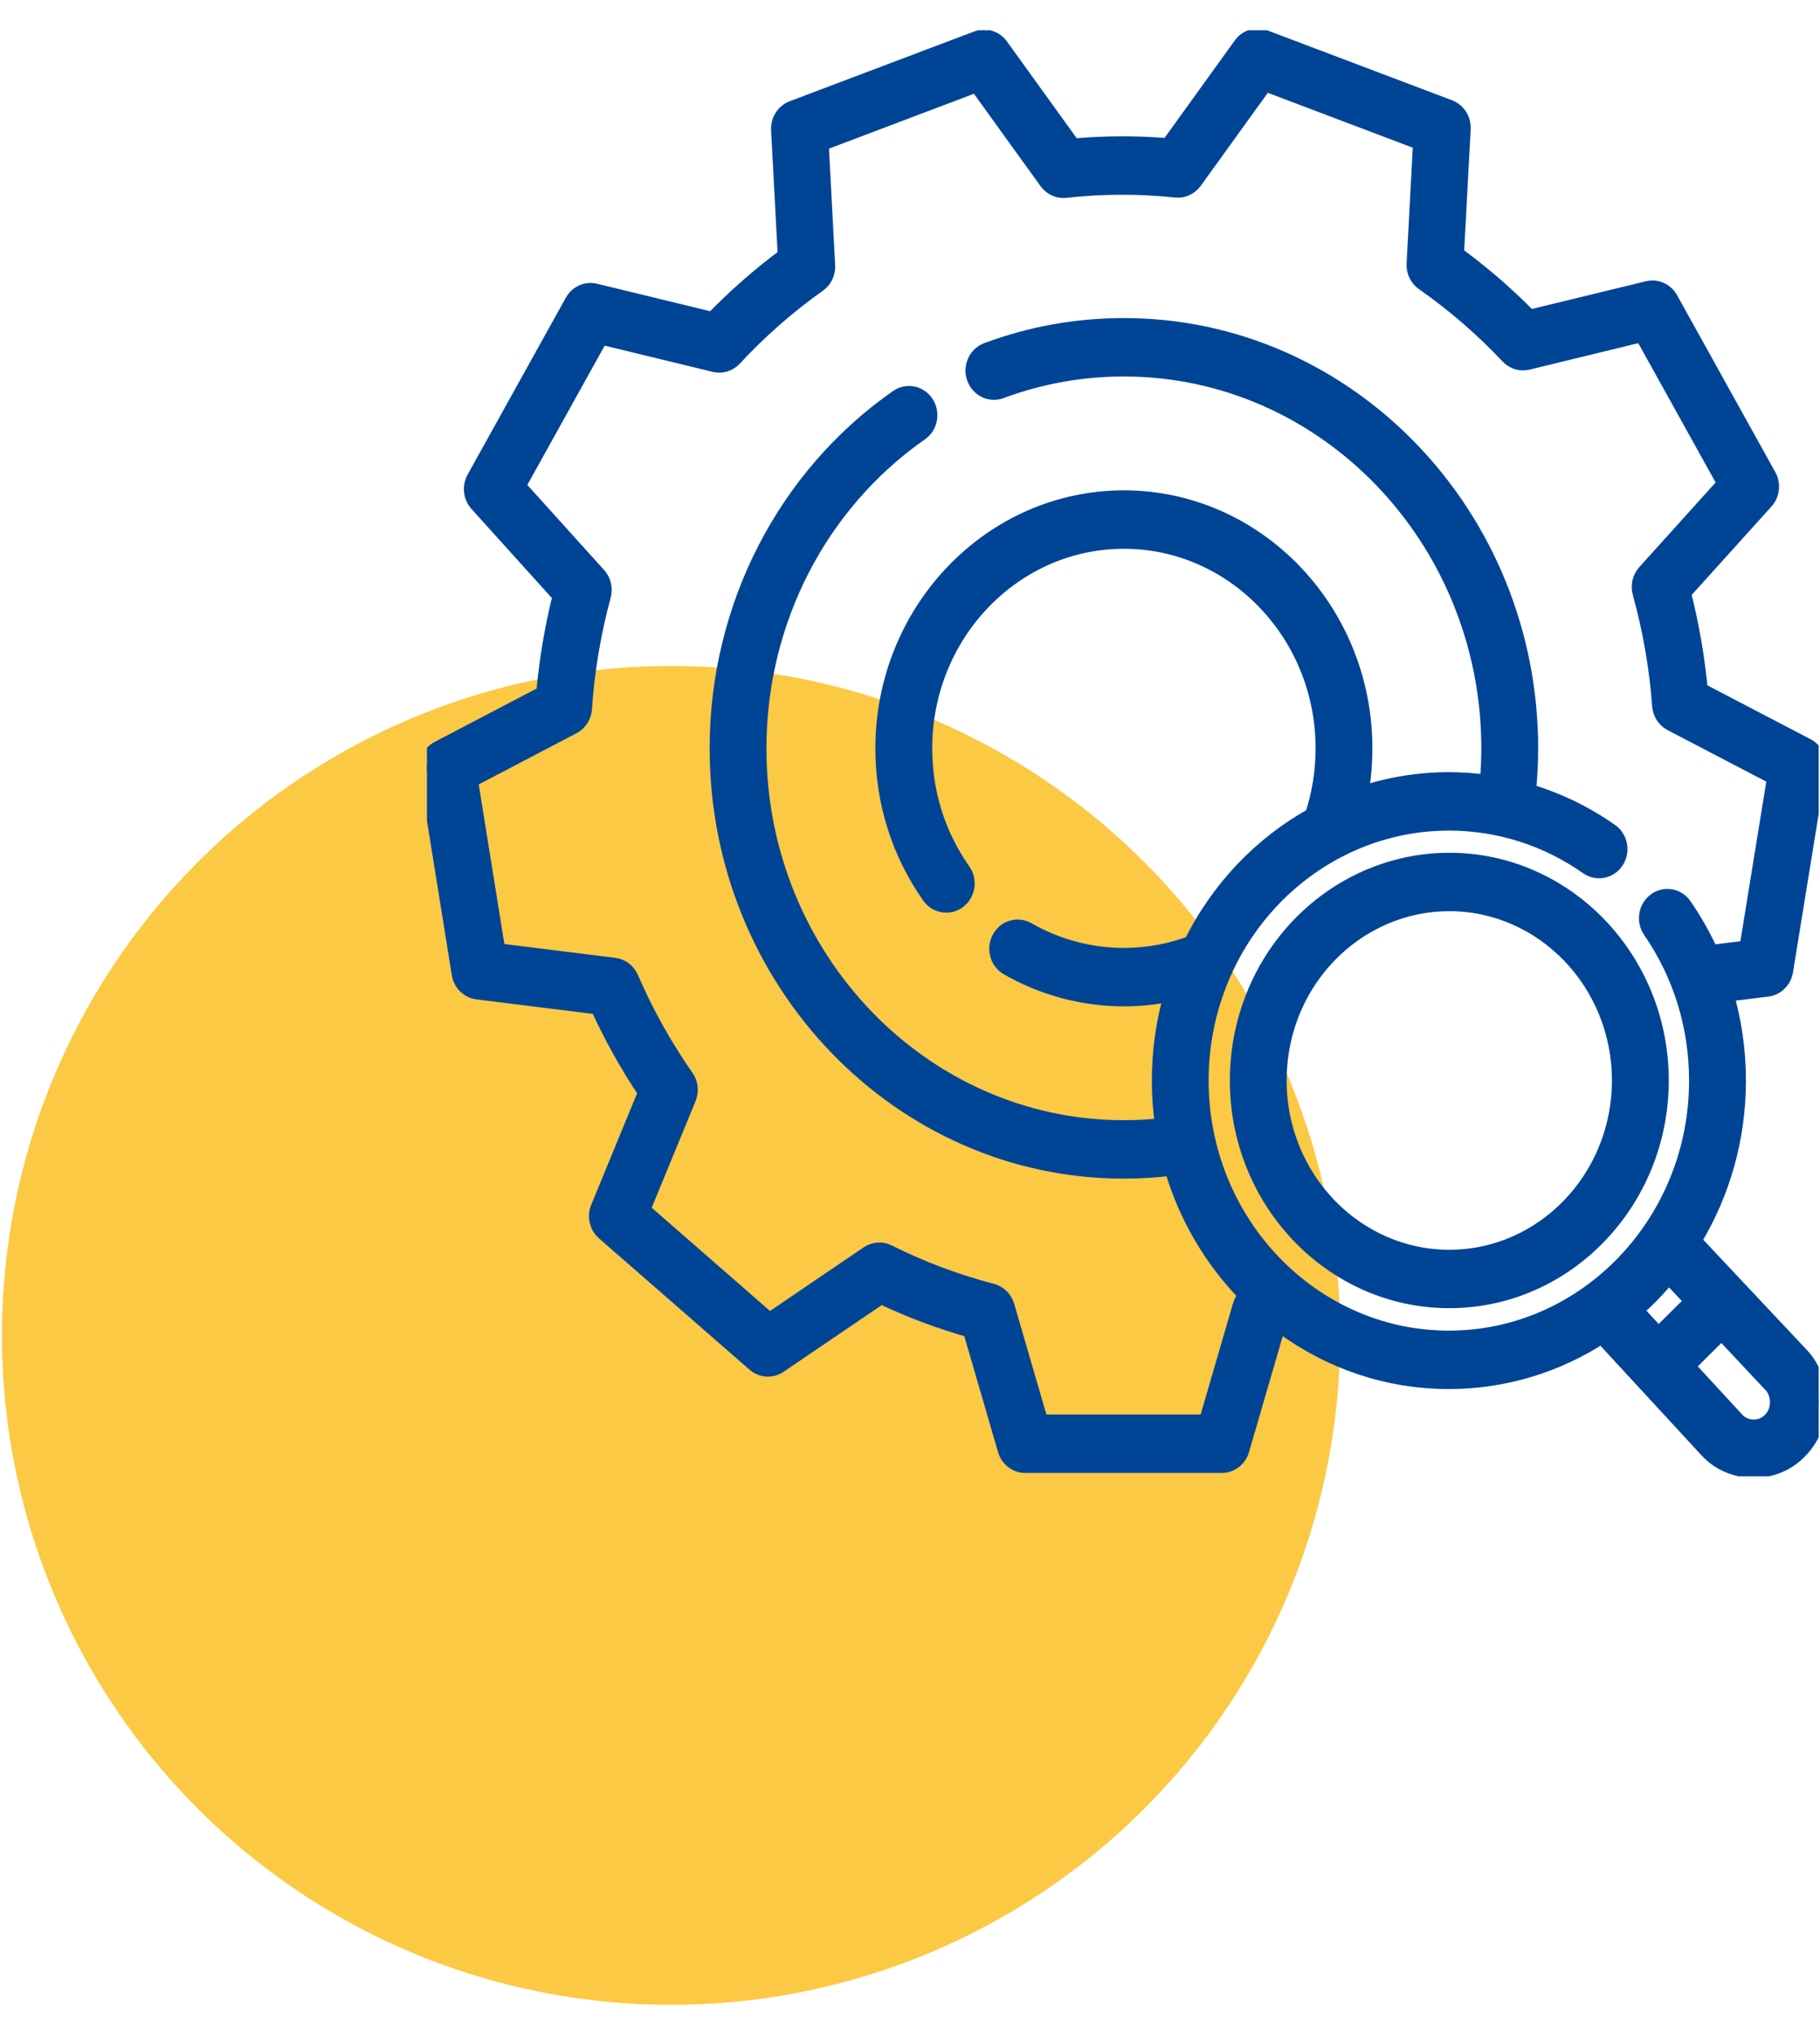 <svg width="34" height="38" viewBox="0 0 34 38" fill="none" xmlns="http://www.w3.org/2000/svg">
<circle cx="12.536" cy="24.935" r="12.5" fill="#FCC944"/>
<g clip-path="url(#clip0_344_500)">
<path d="M27.075 16.073C25.401 16.073 23.903 17.174 23.348 18.813C23.2 19.25 23.125 19.708 23.125 20.175C23.125 22.437 24.897 24.277 27.075 24.277C29.253 24.277 31.025 22.437 31.025 20.175C31.025 17.913 29.253 16.073 27.075 16.073ZM27.075 23.486C25.317 23.486 23.886 22.001 23.886 20.175C23.886 19.798 23.947 19.428 24.066 19.075C24.515 17.753 25.724 16.864 27.075 16.864C28.833 16.864 30.263 18.35 30.263 20.175C30.263 22.001 28.833 23.486 27.075 23.486Z" fill="#004496" stroke="#004496" stroke-width="0.3"/>
<path d="M33.616 25.279L31.632 23.169C32.16 22.302 32.466 21.277 32.466 20.178C32.466 19.622 32.388 19.078 32.237 18.557L33.017 18.46C33.184 18.439 33.319 18.306 33.347 18.133L33.96 14.356C33.988 14.184 33.905 14.014 33.755 13.936L31.754 12.892C31.698 12.279 31.591 11.667 31.438 11.068L32.982 9.357C33.097 9.23 33.118 9.039 33.034 8.889L31.199 5.585C31.115 5.434 30.946 5.358 30.782 5.398L28.571 5.935C28.349 5.708 28.115 5.489 27.874 5.282C27.664 5.103 27.445 4.929 27.222 4.765C27.215 4.76 27.207 4.754 27.199 4.748L27.324 2.407C27.333 2.232 27.232 2.073 27.074 2.013L23.624 0.708C23.467 0.649 23.29 0.703 23.189 0.843L21.828 2.731C21.236 2.682 20.637 2.684 20.042 2.737L18.689 0.861C18.589 0.722 18.412 0.667 18.255 0.727L14.805 2.031C14.647 2.091 14.546 2.251 14.555 2.425L14.68 4.78C14.195 5.139 13.737 5.54 13.315 5.977L11.119 5.444C10.955 5.404 10.786 5.48 10.702 5.631L8.867 8.934C8.783 9.085 8.804 9.275 8.919 9.403L10.474 11.125C10.324 11.724 10.221 12.337 10.167 12.952L8.185 13.989C8.036 14.067 7.953 14.237 7.981 14.408L8.588 18.184C8.616 18.358 8.751 18.491 8.919 18.512L11.175 18.793C11.431 19.353 11.731 19.891 12.071 20.398L11.184 22.552C11.118 22.712 11.16 22.899 11.289 23.011L14.101 25.462C14.23 25.575 14.414 25.586 14.554 25.491L16.458 24.198C17 24.456 17.563 24.667 18.135 24.828L18.789 27.073C18.837 27.239 18.985 27.354 19.153 27.354H22.824C22.992 27.354 23.14 27.239 23.189 27.073L23.847 24.812C23.89 24.8 23.932 24.786 23.975 24.773C24.851 25.412 25.918 25.787 27.067 25.787C28.115 25.787 29.095 25.475 29.924 24.935L31.895 27.071C32.347 27.568 33.168 27.572 33.623 27.077C34.096 26.603 34.092 25.75 33.616 25.279ZM22.429 20.178C22.429 19.628 22.517 19.09 22.691 18.577C23.343 16.652 25.102 15.359 27.067 15.359C27.996 15.359 28.893 15.644 29.66 16.182C29.834 16.304 30.071 16.257 30.188 16.076C30.306 15.895 30.26 15.649 30.086 15.527C29.609 15.192 29.09 14.943 28.544 14.782C28.57 14.514 28.585 14.243 28.585 13.974C28.585 9.626 25.18 6.089 20.996 6.089C20.118 6.089 19.258 6.243 18.439 6.548C18.241 6.621 18.138 6.848 18.209 7.053C18.28 7.259 18.498 7.366 18.696 7.293C19.432 7.019 20.206 6.88 20.996 6.88C24.76 6.88 27.823 10.062 27.823 13.974C27.823 14.189 27.813 14.405 27.794 14.62C27.555 14.586 27.312 14.568 27.067 14.568C26.494 14.568 25.937 14.663 25.411 14.839C25.462 14.556 25.488 14.266 25.488 13.974C25.488 11.4 23.473 9.306 20.996 9.306C18.519 9.306 16.503 11.4 16.503 13.974C16.503 14.973 16.803 15.926 17.37 16.73C17.495 16.907 17.735 16.944 17.902 16.815C18.072 16.686 18.109 16.439 17.984 16.262C17.514 15.595 17.265 14.804 17.265 13.974C17.265 11.836 18.939 10.097 20.996 10.097C23.053 10.097 24.727 11.836 24.727 13.974C24.727 14.405 24.659 14.827 24.526 15.231C23.567 15.763 22.769 16.591 22.261 17.621C21.857 17.772 21.432 17.85 20.996 17.85C20.366 17.85 19.743 17.684 19.195 17.369C19.011 17.264 18.779 17.333 18.678 17.525C18.576 17.716 18.643 17.956 18.827 18.062C19.487 18.441 20.237 18.641 20.996 18.641C21.302 18.641 21.605 18.608 21.9 18.546C21.746 19.073 21.668 19.621 21.668 20.178C21.668 20.466 21.689 20.75 21.73 21.026C21.486 21.053 21.241 21.067 20.996 21.067C17.231 21.067 14.168 17.885 14.168 13.974C14.168 11.606 15.299 9.403 17.193 8.081C17.368 7.959 17.414 7.714 17.297 7.532C17.18 7.351 16.943 7.303 16.769 7.424C14.664 8.894 13.407 11.342 13.407 13.974C13.407 18.321 16.811 21.858 20.996 21.858C21.298 21.858 21.6 21.839 21.899 21.802C22.166 22.718 22.653 23.535 23.296 24.188C23.242 24.236 23.201 24.299 23.18 24.372L22.542 26.562H19.436L18.802 24.387C18.763 24.254 18.66 24.151 18.53 24.118C17.866 23.945 17.214 23.701 16.593 23.39C16.473 23.329 16.331 23.339 16.219 23.415L14.374 24.668L11.995 22.593L12.855 20.505C12.908 20.377 12.892 20.23 12.813 20.117C12.41 19.541 12.062 18.917 11.779 18.264C11.724 18.138 11.61 18.05 11.477 18.034L9.292 17.762L8.778 14.565L10.701 13.558C10.821 13.495 10.9 13.372 10.909 13.233C10.957 12.521 11.076 11.812 11.263 11.123C11.3 10.99 11.266 10.846 11.175 10.745L9.668 9.076L11.221 6.281L13.35 6.798C13.48 6.83 13.618 6.788 13.711 6.688C14.189 6.172 14.719 5.707 15.286 5.306C15.397 5.228 15.46 5.096 15.452 4.957L15.331 2.674L18.249 1.57L19.561 3.389C19.641 3.5 19.772 3.56 19.905 3.545C20.591 3.469 21.285 3.467 21.967 3.539C22.1 3.552 22.23 3.493 22.31 3.382L23.63 1.552L26.548 2.656L26.427 4.927C26.42 5.066 26.483 5.199 26.595 5.277C27.166 5.676 27.699 6.136 28.179 6.647C28.272 6.746 28.408 6.787 28.538 6.756L30.681 6.235L32.233 9.03L30.736 10.689C30.644 10.791 30.611 10.935 30.648 11.069C30.839 11.758 30.962 12.467 31.014 13.176C31.024 13.315 31.103 13.438 31.222 13.5L33.162 14.512L32.643 17.71L31.956 17.795C31.817 17.489 31.651 17.194 31.458 16.914C31.336 16.736 31.098 16.695 30.927 16.822C30.756 16.95 30.717 17.197 30.839 17.374C31.405 18.195 31.704 19.164 31.704 20.178C31.704 22.834 29.624 24.996 27.067 24.996C24.51 24.996 22.429 22.834 22.429 20.178ZM31.174 23.814L31.628 24.296L30.982 24.938L30.544 24.465C30.771 24.266 30.982 24.048 31.174 23.814ZM33.083 26.519C32.914 26.702 32.612 26.702 32.441 26.52L31.509 25.509L32.16 24.862L33.073 25.834C33.258 26.01 33.264 26.338 33.083 26.519Z" fill="#004496" stroke="#004496" stroke-width="0.3"/>
</g>
<defs>
<clipPath id="clip0_344_500">
<rect width="26" height="27" fill="white" transform="translate(7.976 0.565)"/>
</clipPath>
</defs>
</svg>
